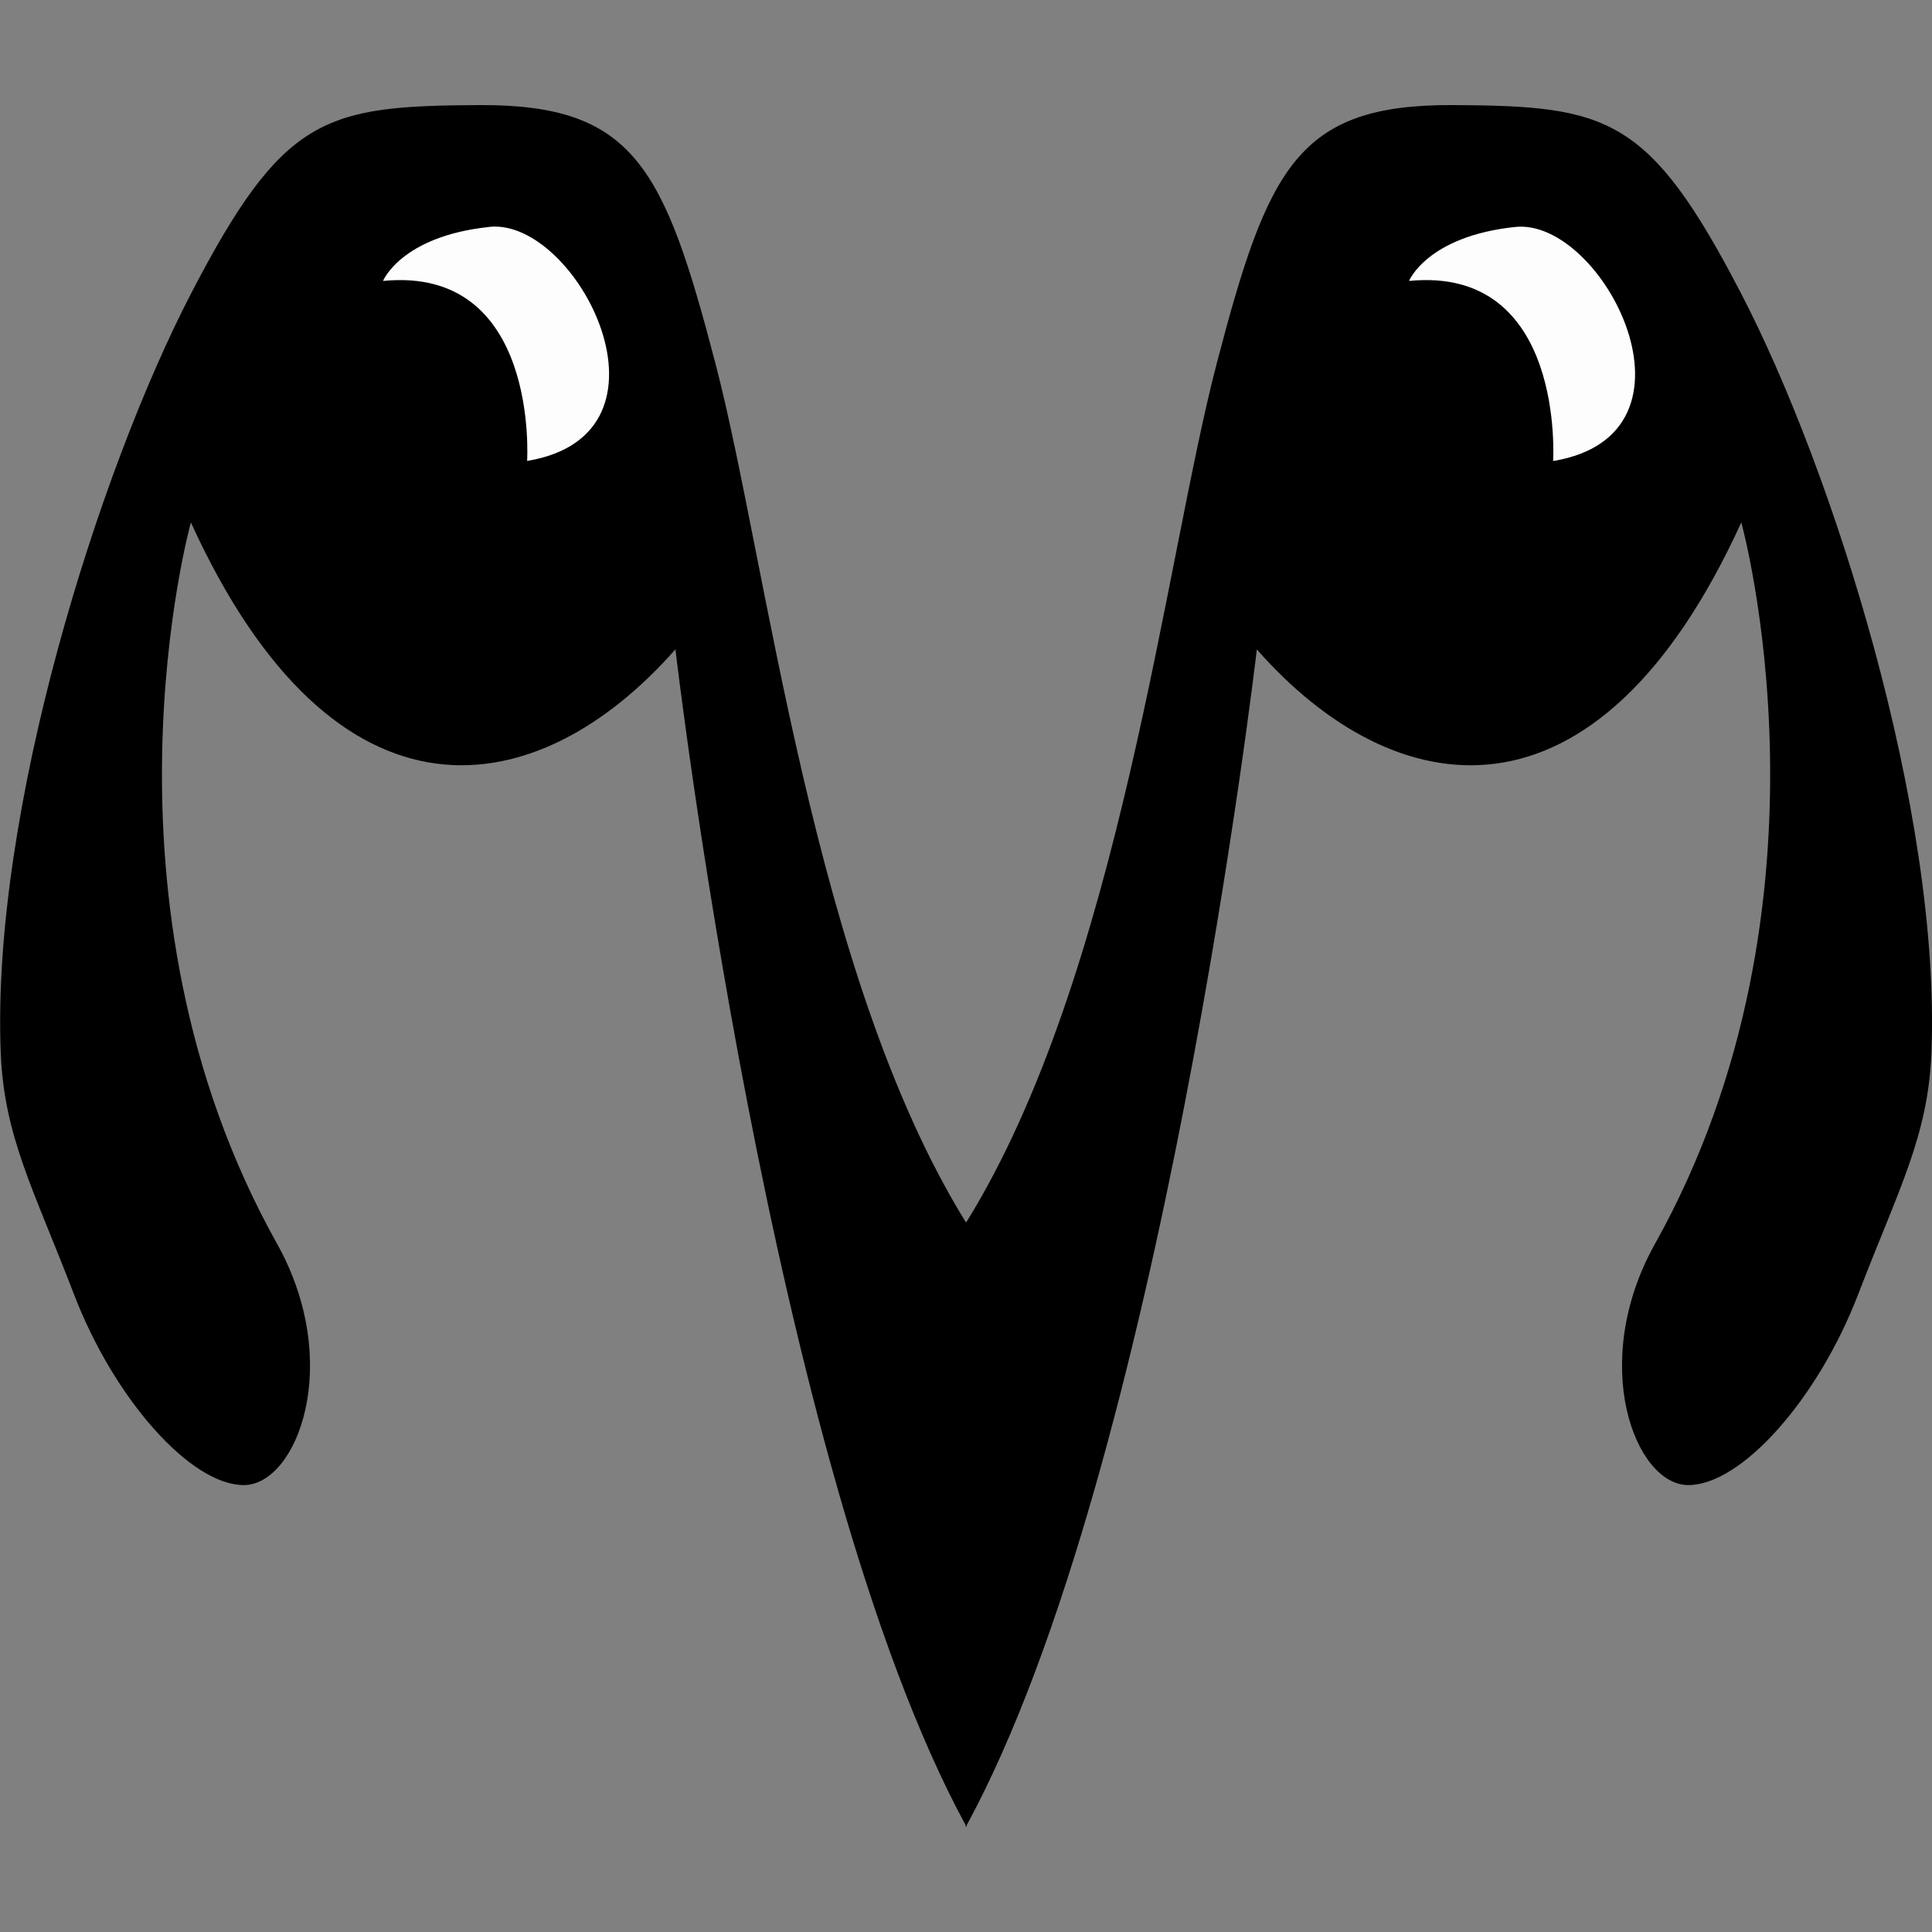 <?xml version="1.0" encoding="UTF-8" standalone="no"?>
<!-- Created with Inkscape (http://www.inkscape.org/) -->

<svg
   xmlns:dc="http://purl.org/dc/elements/1.1/"
   xmlns:cc="http://creativecommons.org/ns#"
   xmlns:rdf="http://www.w3.org/1999/02/22-rdf-syntax-ns#"
   xmlns:svg="http://www.w3.org/2000/svg"
   xmlns="http://www.w3.org/2000/svg"
   xmlns:sodipodi="http://sodipodi.sourceforge.net/DTD/sodipodi-0.dtd"
   xmlns:inkscape="http://www.inkscape.org/namespaces/inkscape"
   id="svg4190"
   version="1.1"
   inkscape:version="0.91 r13725"
   width="160"
   height="160"
   viewBox="0 0 160 160"
   sodipodi:docname="minerva_black.svg">
  <rect x="0" y="0" width="160" height="160" fill="#808080" stroke="none"/>
  <defs
     id="defs4194" />
  <sodipodi:namedview
     pagecolor="#ffffff"
     bordercolor="#666666"
     borderopacity="1"
     objecttolerance="10"
     gridtolerance="10"
     guidetolerance="10"
     inkscape:pageopacity="0"
     inkscape:pageshadow="2"
     inkscape:window-width="1444"
     inkscape:window-height="861"
     id="namedview4192"
     showgrid="false"
     inkscape:zoom="2"
     inkscape:cx="12.090123"
     inkscape:cy="64.384915"
     inkscape:window-x="0"
     inkscape:window-y="0"
     inkscape:window-maximized="0"
     inkscape:current-layer="g5596"
     units="px" />
  <g
     id="g5454"
     transform="translate(0,140)">
    <g
       id="g5502">
      <g
         transform="matrix(-1,0,0,1,20.009,0)"
         id="g5596">
        <g
           id="g5634"
           transform="matrix(7.997,0,0,7.997,-140,-146.963)">
          <g
             id="g5577">
            <path
               inkscape:connector-curvature="0"
               id="path5553"
               transform="matrix(-1,0,0,1,20.009,0)"
               d="m 4.963,1.959 c -1.604,0.008 -2.03,0.112 -2.984,1.951 -0.954,1.839 -2.07,5.367 -1.971,7.863 0.035,0.87 0.341,1.413 0.758,2.5 C 1.183,15.361 1.976,16.25 2.525,16.25 c 0.55,0 1.037,-1.259 0.344,-2.5 C 0.886,10.203 1.977,6.281 1.977,6.281 c 1.503,3.293 3.597,2.928 5.018,1.314 0,0 0.984,8.457 3.006,12.178 l 0,0.016 c 6.5e-4,-0.001 0.001,-0.003 0.002,-0.004 3.64e-4,-7.54e-4 0.002,-0.001 0.002,-0.002 0.001,0.002 0.003,0.004 0.004,0.006 l 0,-0.004 c 6.51e-4,0.001 0.001,0.003 0.002,0.004 l 0,-0.016 C 12.032,16.053 13.016,7.596 13.016,7.596 14.436,9.209 16.53,9.574 18.033,6.281 c 0,0 1.09,3.922 -0.893,7.469 -0.694,1.241 -0.206,2.5 0.344,2.5 0.55,0 1.342,-0.889 1.76,-1.977 0.417,-1.087 0.723,-1.63 0.758,-2.5 C 20.101,9.278 18.986,5.749 18.031,3.91 17.077,2.071 16.651,1.967 15.047,1.959 13.442,1.951 13.132,2.6 12.6,4.637 12.067,6.673 11.593,10.969 10.008,13.527 l -0.002,0 -0.002,0 -0.002,0 C 8.417,10.969 7.942,6.673 7.41,4.637 6.878,2.6 6.567,1.951 4.963,1.959 Z"
               style="fill-opacity:1" />
          </g>
          <path
             sodipodi:nodetypes="zccz"
             inkscape:connector-curvature="0"
             id="rect5574"
             d="m 4.317,3.221 c 0.912,0.096 1.1,0.559 1.1,0.559 C 3.794,3.621 3.925,5.645 3.925,5.645 2.259,5.369 3.404,3.125 4.317,3.221 Z"
             style="color:#000000;clip-rule:nonzero;display:inline;overflow:visible;visibility:visible;opacity:1;isolation:auto;mix-blend-mode:normal;color-interpolation:sRGB;color-interpolation-filters:linearRGB;solid-color:#000000;solid-opacity:1;fill:#fdfdfd;fill-opacity:1;fill-rule:nonzero;stroke:none;stroke-width:1.9;stroke-linecap:round;stroke-linejoin:round;stroke-miterlimit:4;stroke-dasharray:none;stroke-dashoffset:0;stroke-opacity:1;color-rendering:auto;image-rendering:auto;shape-rendering:auto;text-rendering:auto;enable-background:accumulate" />
          <path
             style="color:#000000;clip-rule:nonzero;display:inline;overflow:visible;visibility:visible;opacity:1;isolation:auto;mix-blend-mode:normal;color-interpolation:sRGB;color-interpolation-filters:linearRGB;solid-color:#000000;solid-opacity:1;fill:#fdfdfd;fill-opacity:1;fill-rule:nonzero;stroke:none;stroke-width:1.9;stroke-linecap:round;stroke-linejoin:round;stroke-miterlimit:4;stroke-dasharray:none;stroke-dashoffset:0;stroke-opacity:1;color-rendering:auto;image-rendering:auto;shape-rendering:auto;text-rendering:auto;enable-background:accumulate"
             d="m 14.942,3.221 c 0.912,0.096 1.1,0.559 1.1,0.559 -1.623,-0.159 -1.492,1.864 -1.492,1.864 -1.666,-0.276 -0.521,-2.52 0.392,-2.424 z"
             id="path5594"
             inkscape:connector-curvature="0"
             sodipodi:nodetypes="zccz" />
        </g>
      </g>
    </g>
    <g
       id="g5521">
      <g
         id="g5523" />
    </g>
  </g>
  <g
     id="g4624"
     transform="translate(0,162)">
    <path
       style="fill:#000000;fill-opacity:0"
       d="M 0,0.5 0,0 0.5,0 1,0 1.5,0 2,0 2.5,0 3,0 3.5,0 4,0 4.5,0 5,0 5.5,0 6,0 6.5,0 7,0 7.5,0 8,0 8.5,0 9,0 9.5,0 10,0 10.5,0 11,0 11.5,0 12,0 12.5,0 13,0 13.5,0 14,0 14.5,0 15,0 15.5,0 16,0 16,0.5 16,1 16,1.5 16,2 16,2.5 16,3 16,3.5 16,4 16,4.5 16,5 16,5.5 16,6 15.625,6.125 q -0.375,0.125 -0.5,0.5 L 15,7 14.875,7.375 Q 14.75,7.75 14.5,8 14.25,8.25 14.125,8.625 L 14,9 14,9.5 14,10 13.875,10.375 Q 13.75,10.75 13.5,11 13.25,11.25 13.125,11.625 L 13,12 l 0,0.5 0,0.5 0.125,0.375 q 0.125,0.375 0.5,0.5 L 14,14 14.375,13.875 q 0.375,-0.125 0.5,-0.5 L 15,13 15.125,12.625 q 0.125,-0.375 0.5,-0.5 L 16,12 l 0,0.5 0,0.5 0,0.5 0,0.5 0,0.5 0,0.5 0,0.5 0,0.5 -0.5,0 L 15,16 14.5,16 14,16 13.5,16 13,16 12.5,16 12,16 11.5,16 11,16 10.5,16 10,16 9.5,16 9,16 8.5,16 8,16 7.5,16 7,16 6.5,16 6,16 5.5,16 5,16 4.5,16 4,16 3.5,16 3,16 2.5,16 2,16 1.5,16 1,16 0.5,16 0,16 0,15.5 0,15 0,14.5 0,14 0,13.5 0,13 0,12.5 0,12 0.375,12.125 q 0.375,0.125 0.5,0.5 L 1,13 1.125,13.375 q 0.125,0.375 0.5,0.5 L 2,14 2.375,13.875 q 0.375,-0.125 0.5,-0.5 L 3,13 3,12.5 3,12 2.875,11.625 Q 2.75,11.25 2.5,11 2.25,10.75 2.125,10.375 L 2,10 2,9.5 2,9 1.875,8.625 Q 1.75,8.25 1.5,8 1.25,7.75 1.125,7.375 L 1,7 0.875,6.625 Q 0.75,6.25 0.375,6.125 L 0,6 0,5.5 0,5 0,4.5 0,4 0,3.5 0,3 0,2.5 0,2 0,1.5 0,1 0,0.5 M 8.5,15 Q 9,15 9,14.5 L 9,14 9,13.5 9,13 9.5,13 Q 10,13 10,12.5 l 0,-0.5 0,-0.5 0,-0.5 0,-0.5 0,-0.5 0.5,0 Q 11,10 11,9.5 L 11,9 11,8.5 11,8 11,7.5 11,7 11.5,7 q 0.5,0 1,0 L 13,7 13.5,7 Q 14,7 14,6.5 L 14,6 14.375,5.875 q 0.375,-0.125 0.5,-0.5 L 15,5 15,4.5 Q 15,4 15,3.5 L 15,3 15,2.5 Q 15,2 14.5,2 L 14,2 14,1.5 Q 14,1 13.5,1 L 13,1 12.5,1 Q 12,1 11.5,1 L 11,1 10.5,1 Q 10,1 10,1.5 L 10,2 9.5,2 Q 9,2 9,2.5 L 9,3 9,3.5 Q 9,4 9,4.5 L 9,5 9,5.5 Q 9,6 9.5,6 L 10,6 10,6.5 10,7 9.5,7 Q 9,7 9,7.5 L 9,8 9,8.5 9,9 8.5,9 Q 8,9 7.5,9 L 7,9 7,8.5 7,8 7,7.5 Q 7,7 6.5,7 L 6,7 6,6.5 6,6 6.5,6 Q 7,6 7,5.5 L 7,5 7,4.5 Q 7,4 7,3.5 L 7,3 7,2.5 Q 7,2 6.5,2 L 6,2 6,1.5 Q 6,1 5.5,1 L 5,1 4.5,1 Q 4,1 3.5,1 L 3,1 2.5,1 Q 2,1 2,1.5 L 2,2 1.5,2 Q 1,2 1,2.5 L 1,3 1,3.5 Q 1,4 1,4.5 L 1,5 1.125,5.375 q 0.125,0.375 0.5,0.5 L 2,6 2,6.5 Q 2,7 2.5,7 L 3,7 3.5,7 Q 4,7 4.5,7 L 5,7 5,7.5 5,8 5,8.5 5,9 5,9.5 Q 5,10 5.5,10 L 6,10 6,10.5 6,11 6,11.5 6,12 6,12.5 Q 6,13 6.5,13 l 0.5,0 0,0.5 0,0.5 0,0.5 q 0,0.5 0.5,0.5 0.5,0 1,0"
       id="path4626"
       inkscape:connector-curvature="0" />
  </g>
</svg>
